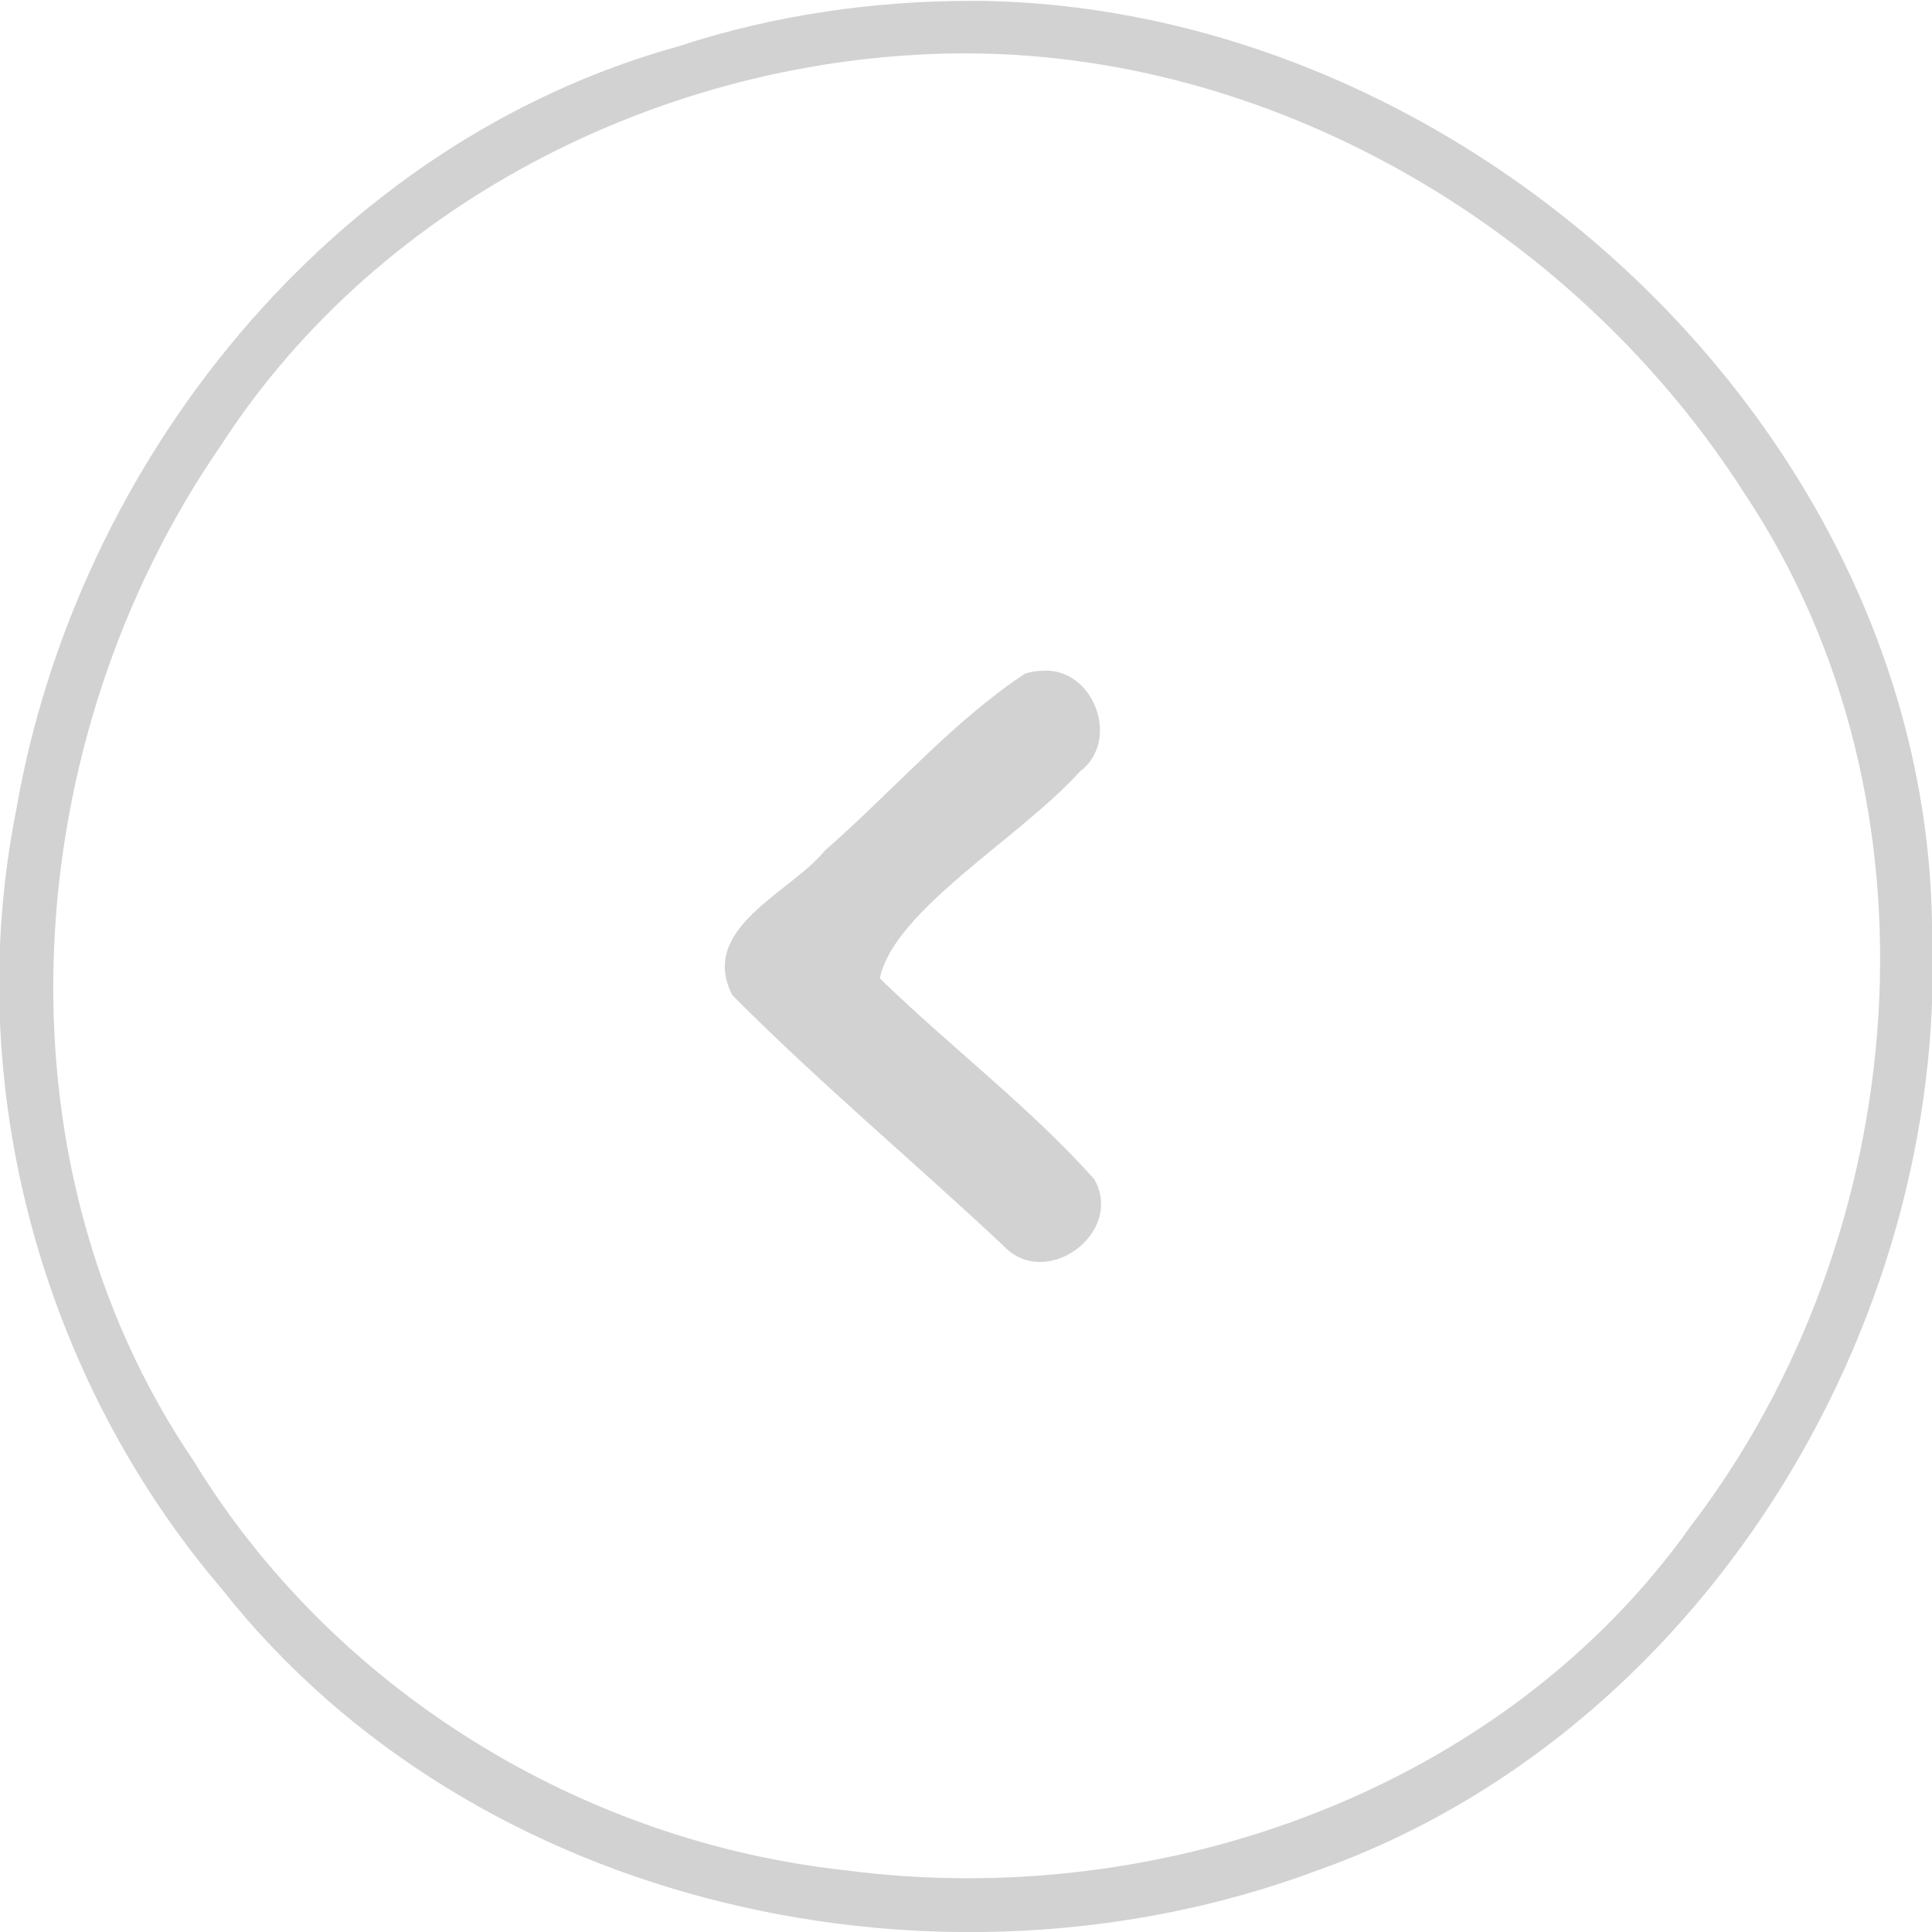 <?xml version="1.0" encoding="UTF-8" standalone="no"?>
<!-- Created with Inkscape (http://www.inkscape.org/) -->

<svg
   xmlns:dc="http://purl.org/dc/elements/1.1/"
   xmlns:cc="http://creativecommons.org/ns#"
   xmlns:rdf="http://www.w3.org/1999/02/22-rdf-syntax-ns#"
   xmlns:svg="http://www.w3.org/2000/svg"
   xmlns="http://www.w3.org/2000/svg"
   xmlns:sodipodi="http://sodipodi.sourceforge.net/DTD/sodipodi-0.dtd"
   xmlns:inkscape="http://www.inkscape.org/namespaces/inkscape"
   width="10.16mm"
   height="10.16mm"
   viewBox="0 0 36 36"
   id="svg2"
   version="1.1"
   inkscape:version="0.91 r13725"
   sodipodi:docname="circle-arrow-left-disabled.svg">
  <defs
     id="defs4" />
  <sodipodi:namedview
     id="base"
     pagecolor="#ffffff"
     bordercolor="#666666"
     borderopacity="1.0"
     inkscape:pageopacity="0.0"
     inkscape:pageshadow="2"
     inkscape:zoom="2"
     inkscape:cx="-165.72097"
     inkscape:cy="-26.953786"
     inkscape:document-units="px"
     inkscape:current-layer="layer1"
     showgrid="false"
     inkscape:snap-midpoints="true"
     inkscape:snap-smooth-nodes="true"
     inkscape:object-nodes="true"
     fit-margin-top="0"
     fit-margin-left="0"
     fit-margin-right="0"
     fit-margin-bottom="0"
     inkscape:window-width="1920"
     inkscape:window-height="1018"
     inkscape:window-x="-8"
     inkscape:window-y="-8"
     inkscape:window-maximized="1" />
  <g
     inkscape:label="Layer 1"
     inkscape:groupmode="layer"
     id="layer1"
     transform="translate(-35.599,-980.69)">
    <path
       style="color:#000000;font-style:normal;font-variant:normal;font-weight:normal;font-stretch:normal;font-size:medium;line-height:normal;font-family:sans-serif;text-indent:0;text-align:start;text-decoration:none;text-decoration-line:none;text-decoration-style:solid;text-decoration-color:#000000;letter-spacing:normal;word-spacing:normal;text-transform:none;direction:ltr;block-progression:tb;writing-mode:lr-tb;baseline-shift:baseline;text-anchor:start;white-space:normal;clip-rule:nonzero;display:inline;overflow:visible;visibility:visible;opacity:1;isolation:auto;mix-blend-mode:normal;color-interpolation:sRGB;color-interpolation-filters:linearRGB;solid-color:#000000;solid-opacity:1;fill:#d2d2d2;fill-opacity:1;fill-rule:evenodd;stroke:none;stroke-width:0.978;stroke-linecap:butt;stroke-linejoin:miter;stroke-miterlimit:4;stroke-dasharray:none;stroke-dashoffset:0;stroke-opacity:1;color-rendering:auto;image-rendering:auto;shape-rendering:auto;text-rendering:auto;enable-background:accumulate"
       d="m 53.704,980.705 c 9.194,0.038 17.857,8.029 17.897,17.364 0.28,7.421 -4.367,14.962 -11.458,17.475 -6.995,2.613 -15.702,0.722 -20.407,-5.241 -3.367,-3.945 -4.851,-9.395 -3.839,-14.497 1.12,-6.514 5.879,-12.466 12.355,-14.256 1.754,-0.577 3.621,-0.845 5.452,-0.844 z m -0.01,0.979 c -5.472,-0.027 -10.979,2.664 -13.98,7.308 -3.793,5.494 -4.33,13.297 -0.506,18.922 2.601,4.259 7.218,7.097 12.163,7.628 5.883,0.771 12.264,-1.512 15.747,-6.435 4.125,-5.407 4.822,-13.442 1.003,-19.198 -3.089,-4.851 -8.634,-8.182 -14.428,-8.224 z"
       id="path8070"
       inkscape:connector-curvature="0" />
    <path
       style="color:#000000;font-style:normal;font-variant:normal;font-weight:normal;font-stretch:normal;font-size:medium;line-height:normal;font-family:sans-serif;text-indent:0;text-align:start;text-decoration:none;text-decoration-line:none;text-decoration-style:solid;text-decoration-color:#000000;letter-spacing:normal;word-spacing:normal;text-transform:none;direction:ltr;block-progression:tb;writing-mode:lr-tb;baseline-shift:baseline;text-anchor:start;white-space:normal;clip-rule:nonzero;display:inline;overflow:visible;visibility:visible;opacity:1;isolation:auto;mix-blend-mode:normal;color-interpolation:sRGB;color-interpolation-filters:linearRGB;solid-color:#000000;solid-opacity:1;fill:#d2d2d2;fill-opacity:1;fill-rule:evenodd;stroke:none;stroke-width:2.13;stroke-linecap:round;stroke-linejoin:round;stroke-miterlimit:4;stroke-dasharray:none;stroke-dashoffset:0;stroke-opacity:1;color-rendering:auto;image-rendering:auto;shape-rendering:auto;text-rendering:auto;enable-background:accumulate"
       d="m 55.007,993.189 c 0.97,-0.08 1.49,1.303 0.709,1.883 -1.123,1.243 -3.457,2.574 -3.723,3.848 1.305,1.27 2.786,2.39 3.996,3.742 0.569,1.003 -0.908,2.084 -1.693,1.24 -1.671,-1.568 -3.441,-3.047 -5.052,-4.669 -0.64,-1.254 1.1,-1.916 1.723,-2.692 1.247,-1.086 2.352,-2.381 3.726,-3.296 0.101,-0.034 0.207,-0.053 0.314,-0.056 z"
       id="path9546"
       inkscape:connector-curvature="0" />
  </g>
</svg>
